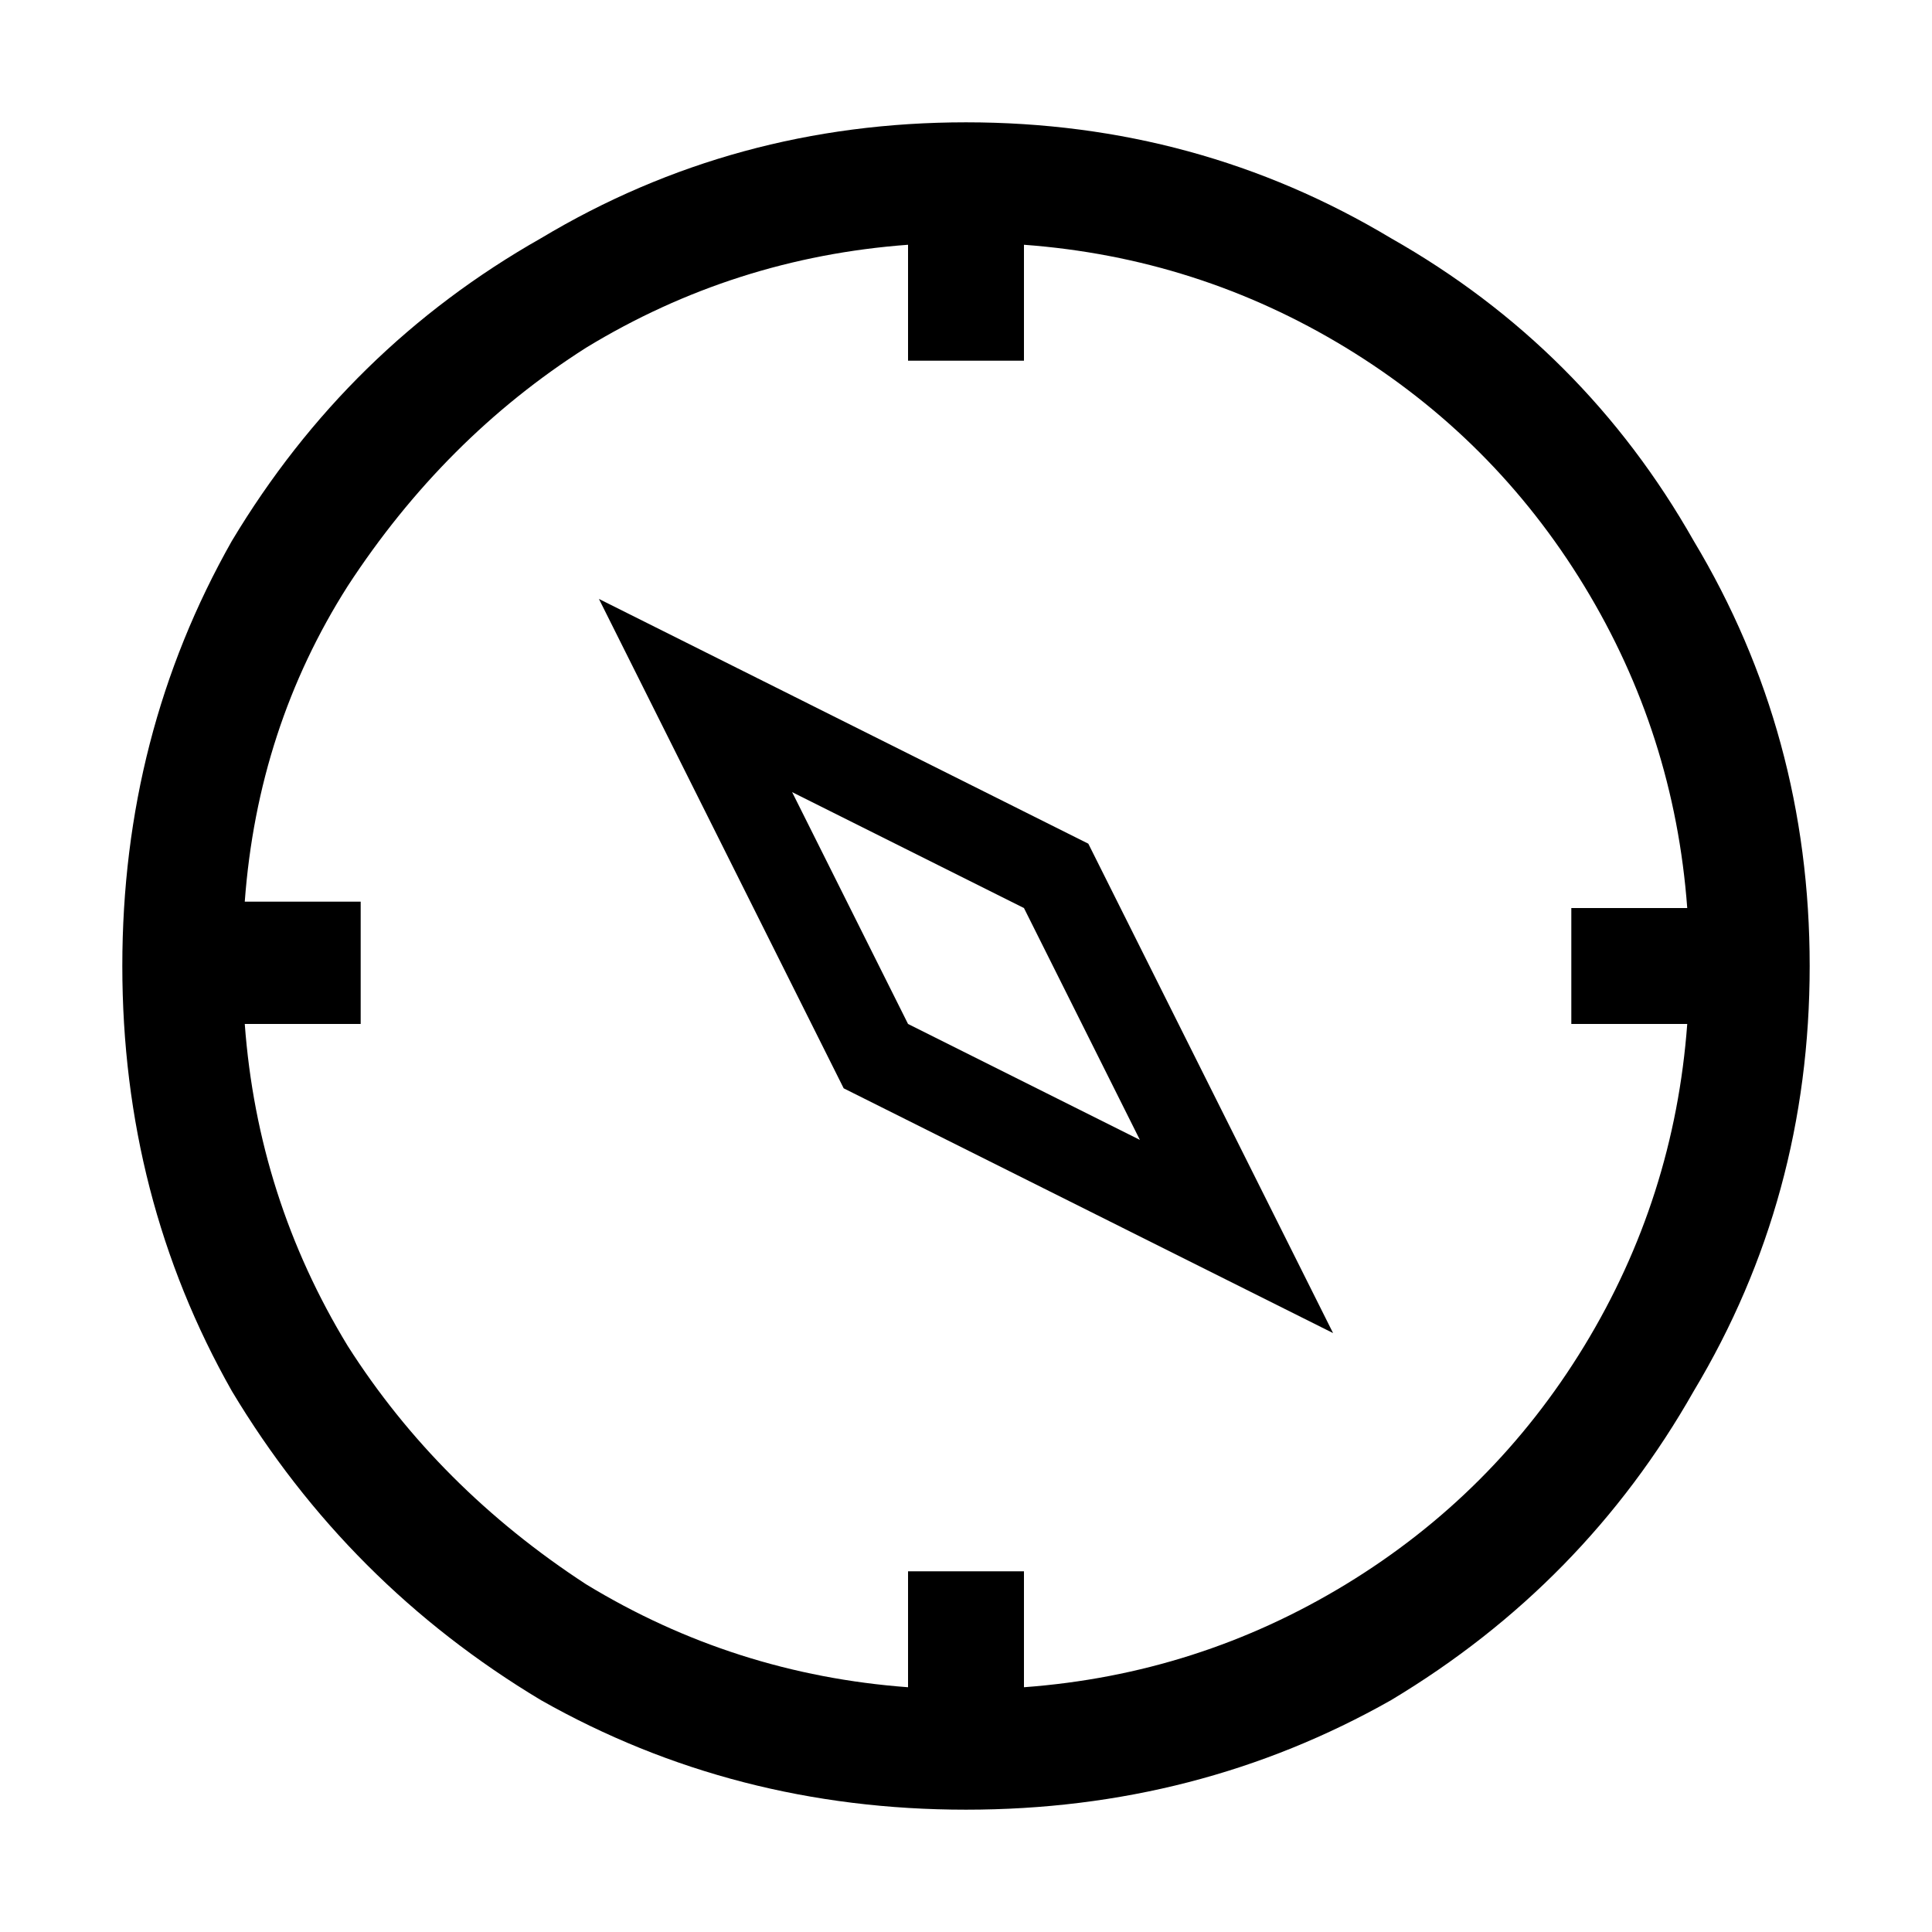 <svg width="16" height="16" viewBox="0 0 16 16" fill="none" xmlns="http://www.w3.org/2000/svg"><path d="M9.013 6.987L4.96 4.96L6.987 9.013L11.04 11.04L9.013 6.987ZM9.44 9.44L7.52 8.48L6.56 6.56L8.48 7.52L9.44 9.44ZM13.973 8.48H13.013V7.52H13.973C13.902 6.56 13.618 5.671 13.12 4.853C12.622 4.036 11.964 3.378 11.147 2.88C10.329 2.382 9.44 2.098 8.48 2.027V2.987H7.52V2.027C6.56 2.098 5.671 2.382 4.853 2.88C4.071 3.378 3.413 4.036 2.88 4.853C2.382 5.636 2.098 6.507 2.027 7.467H2.987V8.48H2.027C2.098 9.44 2.382 10.329 2.88 11.147C3.378 11.929 4.036 12.587 4.853 13.12C5.671 13.618 6.56 13.902 7.52 13.973V13.013H8.48V13.973C9.44 13.902 10.329 13.618 11.147 13.12C11.964 12.622 12.622 11.964 13.12 11.147C13.618 10.329 13.902 9.44 13.973 8.48ZM8 14.987C6.72 14.987 5.547 14.684 4.48 14.08C3.413 13.44 2.56 12.587 1.92 11.52C1.316 10.453 1.013 9.28 1.013 8C1.013 6.72 1.316 5.547 1.92 4.48C2.56 3.413 3.413 2.578 4.48 1.973C5.547 1.333 6.72 1.013 8 1.013C9.28 1.013 10.453 1.333 11.52 1.973C12.587 2.578 13.422 3.413 14.027 4.48C14.667 5.547 14.987 6.72 14.987 8C14.987 9.28 14.667 10.453 14.027 11.52C13.422 12.587 12.587 13.44 11.52 14.08C10.453 14.684 9.28 14.987 8 14.987Z" fill="currentColor"/></svg>